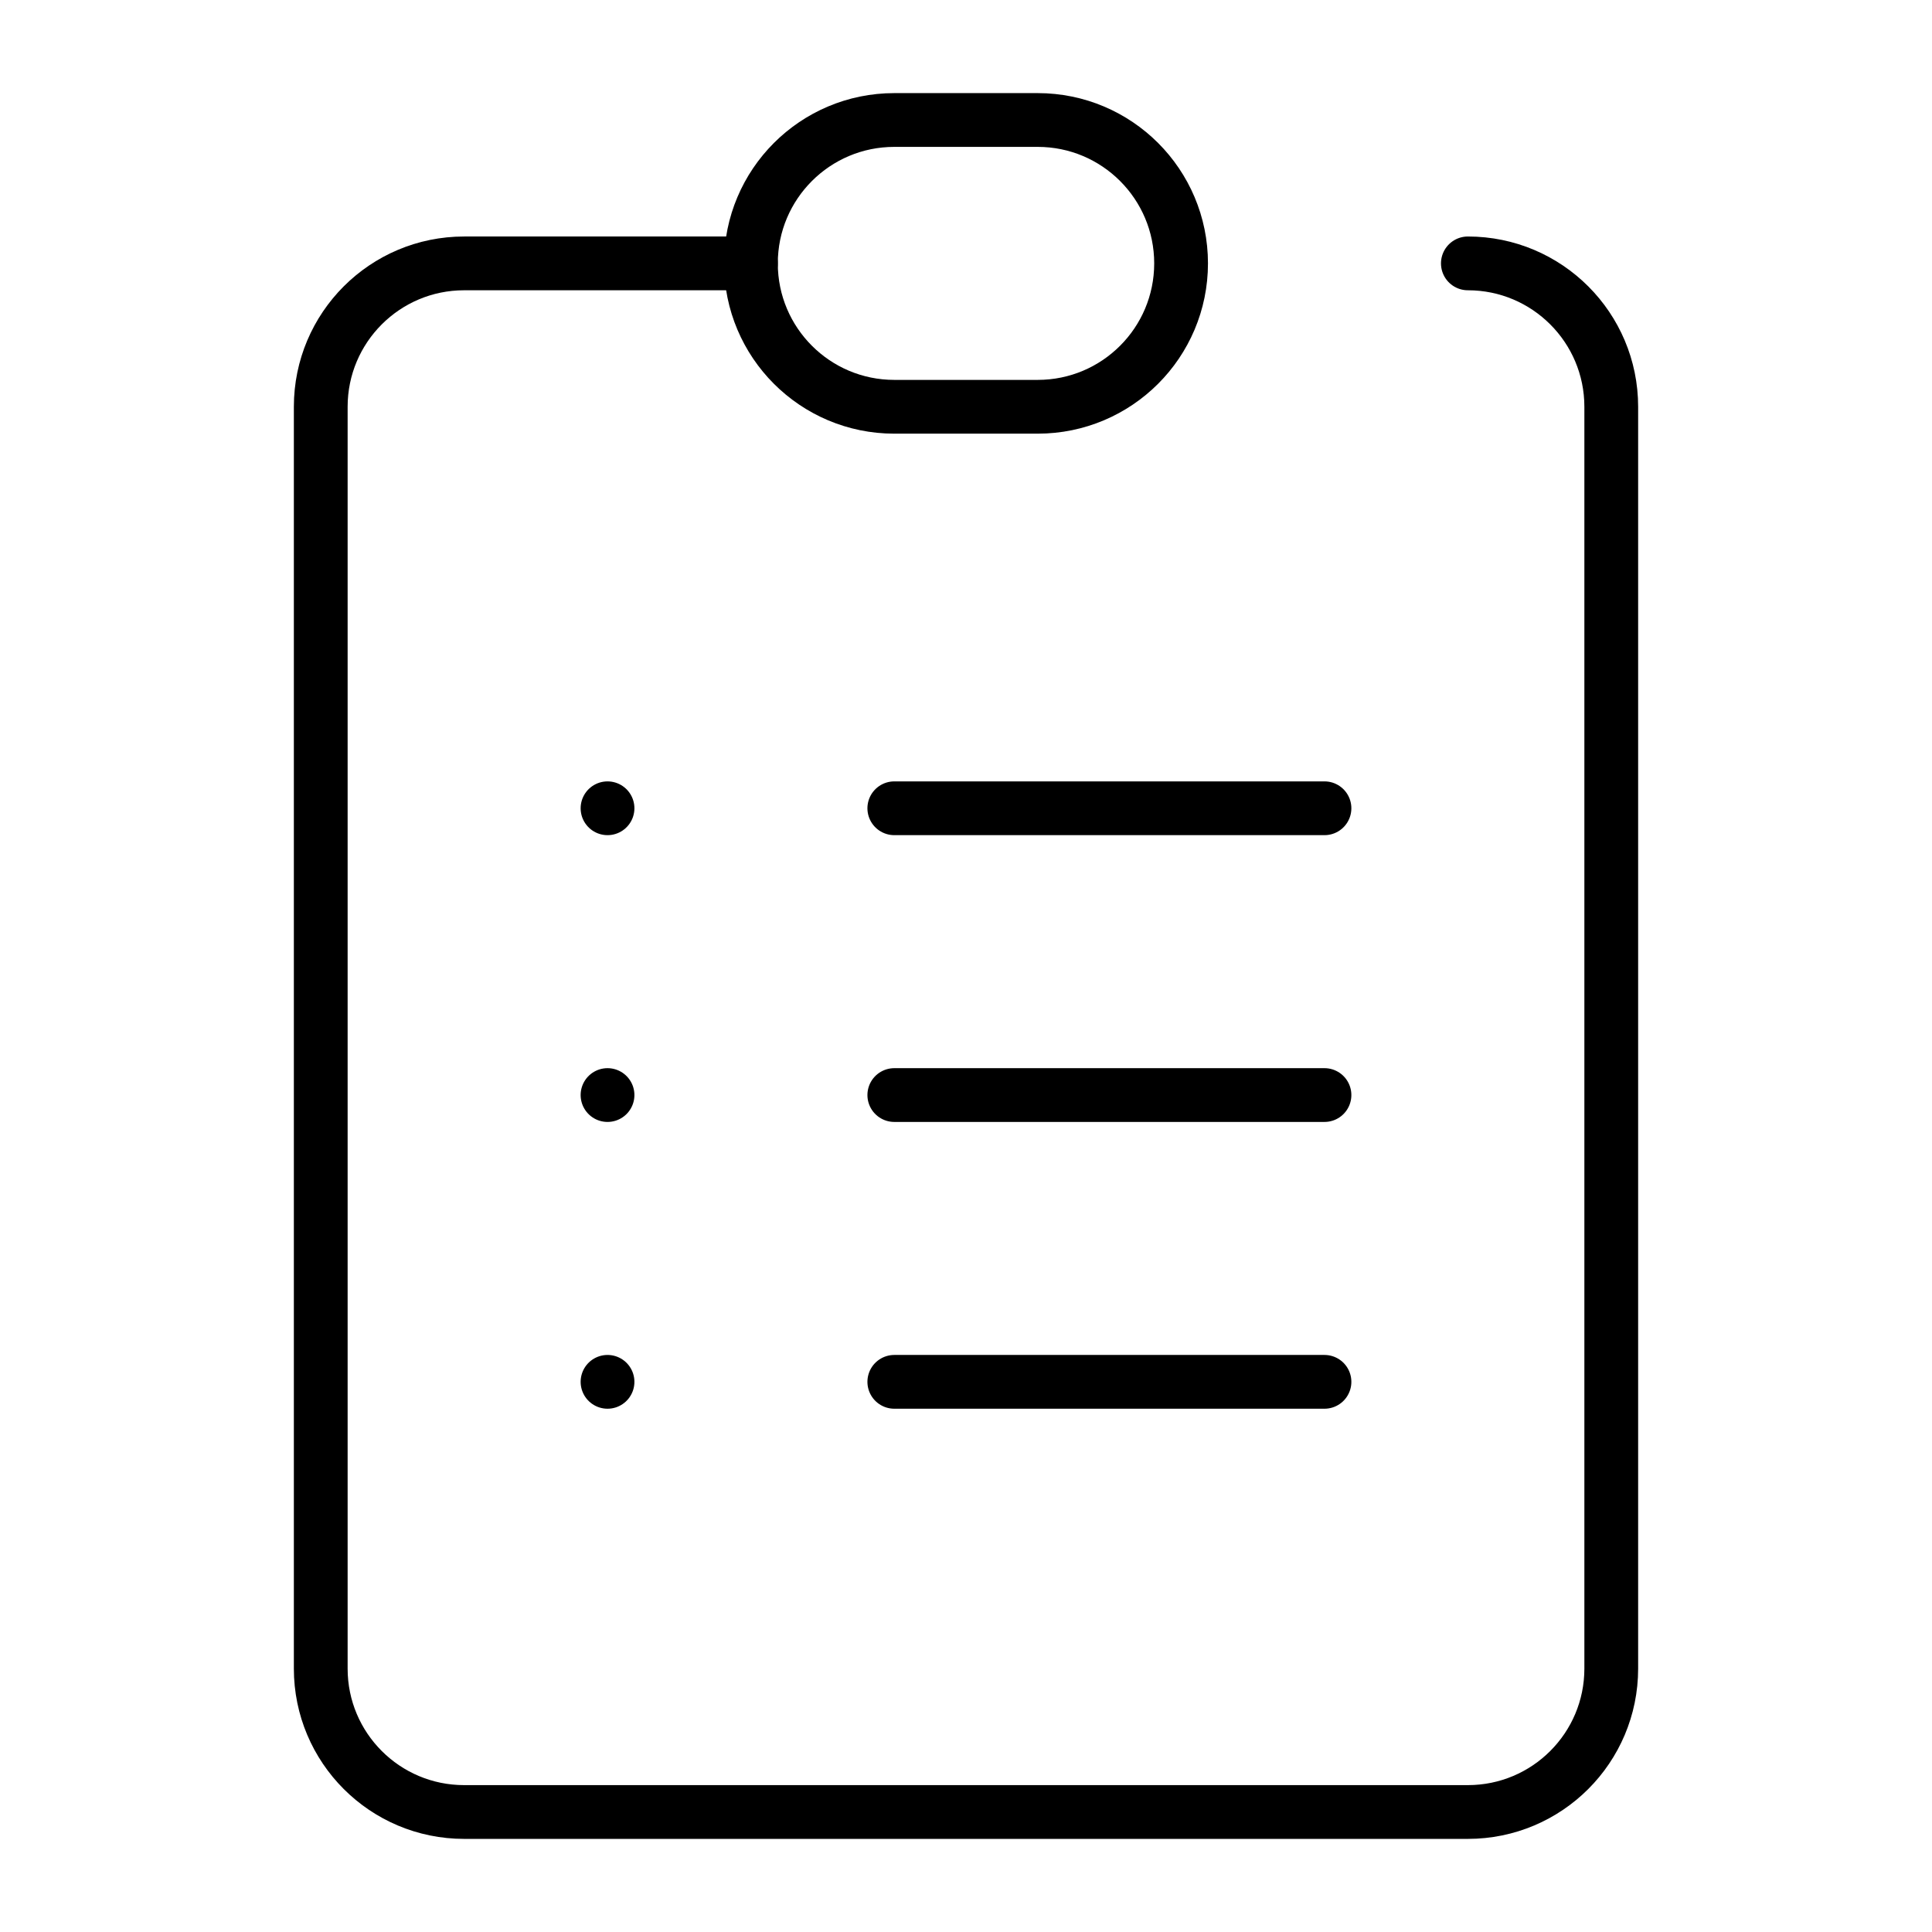 <svg xmlns="http://www.w3.org/2000/svg" version="1.1" xmlns:xlink="http://www.w3.org/1999/xlink" width="512" height="512" x="0" y="0" viewBox="0 0 512 512" style="enable-background:new 0 0 512 512" xml:space="preserve" class=""><g transform="matrix(0.95,0,0,0.95,12.8,12.8)"><path d="M236 212h120M156 212h0M236 292h120M156 292h0M236 372h120M156 372h0M316 60c0 22.091-17.909 40-40 40h-40c-22.091 0-40-17.909-40-40v0c0-22.091 17.909-40 40-40h40c22.091 0 40 17.909 40 40h0z" style="stroke-width: 15; stroke-linecap: round; stroke-linejoin: round; stroke-miterlimit: 10;" fill="none" stroke="#000000" stroke-width="15" stroke-linecap="round" stroke-linejoin="round" stroke-miterlimit="10" data-original="#000000" class=""></path><path d="M196 60h-80c-22.091 0-40 17.909-40 40v352c0 22.091 17.909 40 40 40h280c22.091 0 40-17.909 40-40V100c0-22.091-17.909-40-40-40" style="stroke-width: 15; stroke-linecap: round; stroke-linejoin: round; stroke-miterlimit: 10;" fill="none" stroke="#000000" stroke-width="15" stroke-linecap="round" stroke-linejoin="round" stroke-miterlimit="10" data-original="#000000" class=""></path></g></svg>